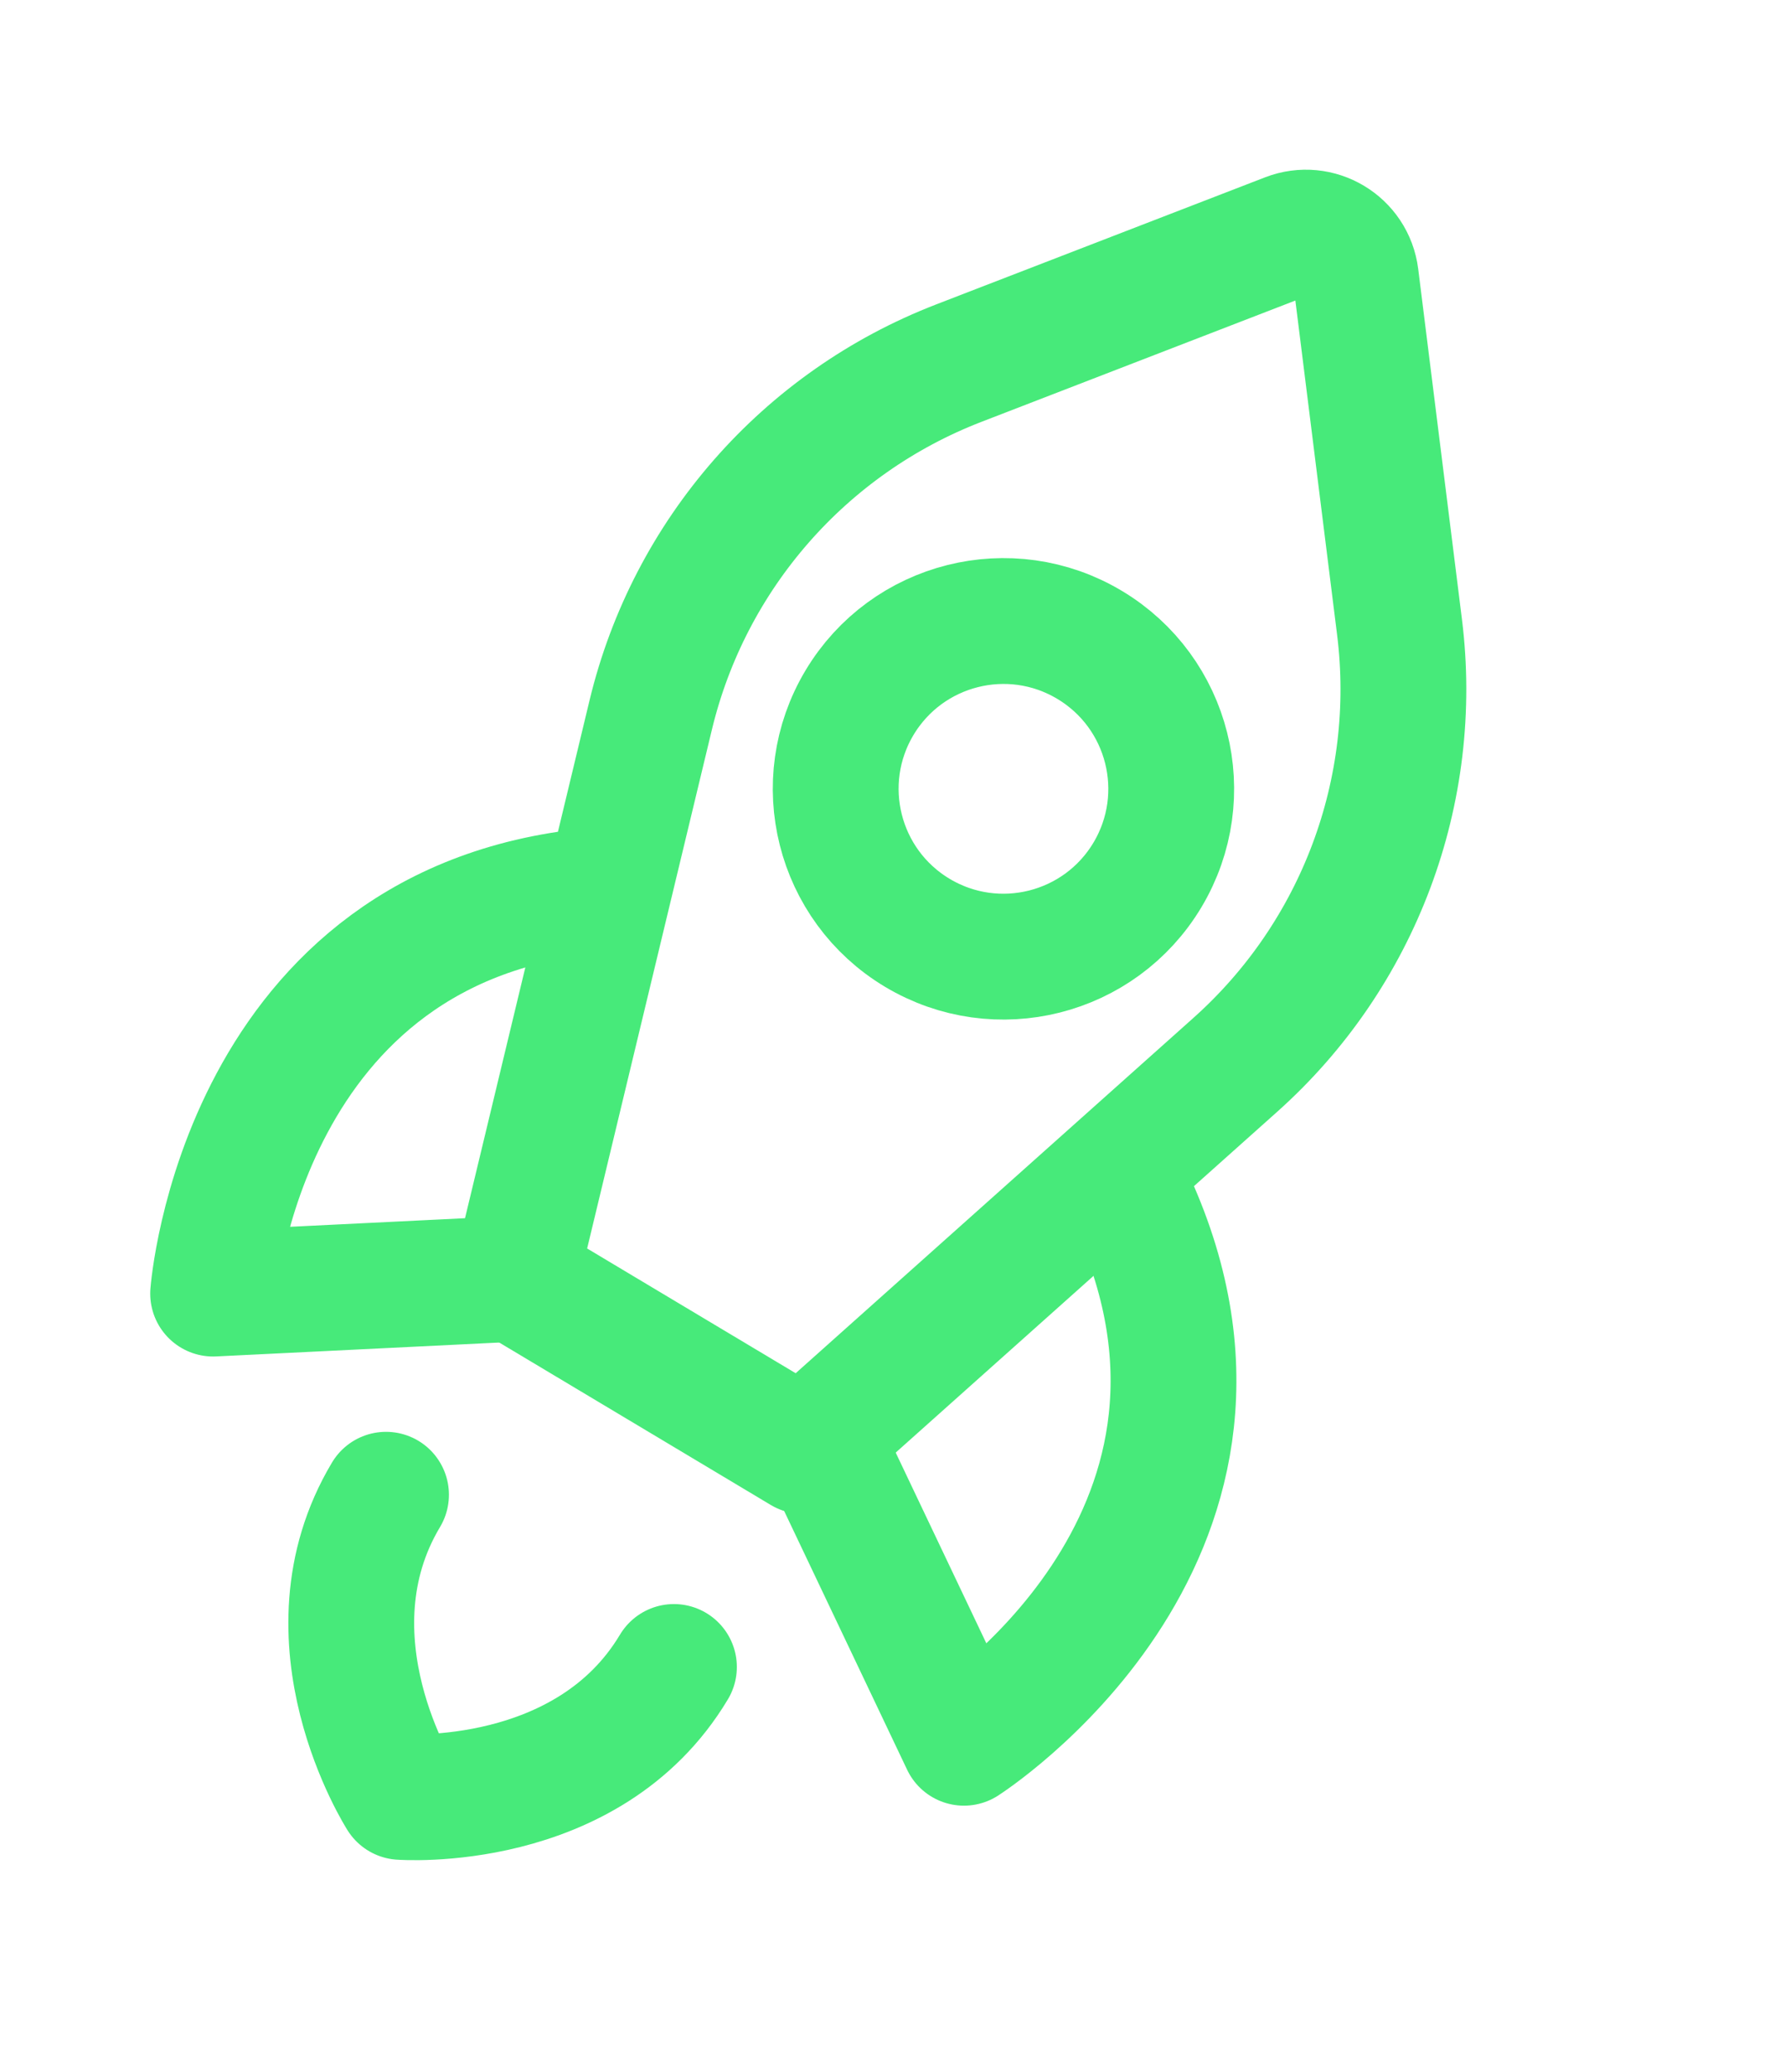 <svg width="81" height="94" viewBox="0 0 81 94" fill="none" xmlns="http://www.w3.org/2000/svg">
<path d="M56.059 48.302L36.442 65.821L23.377 58.008L29.528 32.437C31.282 25.145 36.505 19.179 43.501 16.476L58.435 10.707C59.82 10.172 61.339 11.081 61.523 12.554L63.507 28.44C64.437 35.882 61.653 43.306 56.059 48.302Z" stroke="#47EA7A" stroke-width="5.709" stroke-linecap="round" stroke-linejoin="round"/>
<path d="M17.517 67.807C13.61 74.34 18.19 81.512 18.19 81.512C18.19 81.512 26.676 82.153 30.582 75.62" stroke="#47EA7A" stroke-width="5.709" stroke-linecap="round" stroke-linejoin="round"/>
<path d="M27.267 40.38C10.951 41.709 9.671 58.681 9.671 58.681L23.377 58.008" stroke="#47EA7A" stroke-width="5.709" stroke-linecap="round" stroke-linejoin="round"/>
<path d="M51.539 54.895C58.088 69.897 43.742 79.056 43.742 79.056L37.85 66.663" stroke="#47EA7A" stroke-width="5.709" stroke-linecap="round" stroke-linejoin="round"/>
<path d="M41.629 42.317C38.021 40.159 36.845 35.486 39.002 31.878C41.16 28.27 45.834 27.094 49.441 29.252C53.05 31.409 54.225 36.083 52.068 39.691C49.91 43.299 45.236 44.474 41.629 42.317Z" stroke="#47EA7A" stroke-width="5.709" stroke-linecap="round" stroke-linejoin="round"/>
</svg>
